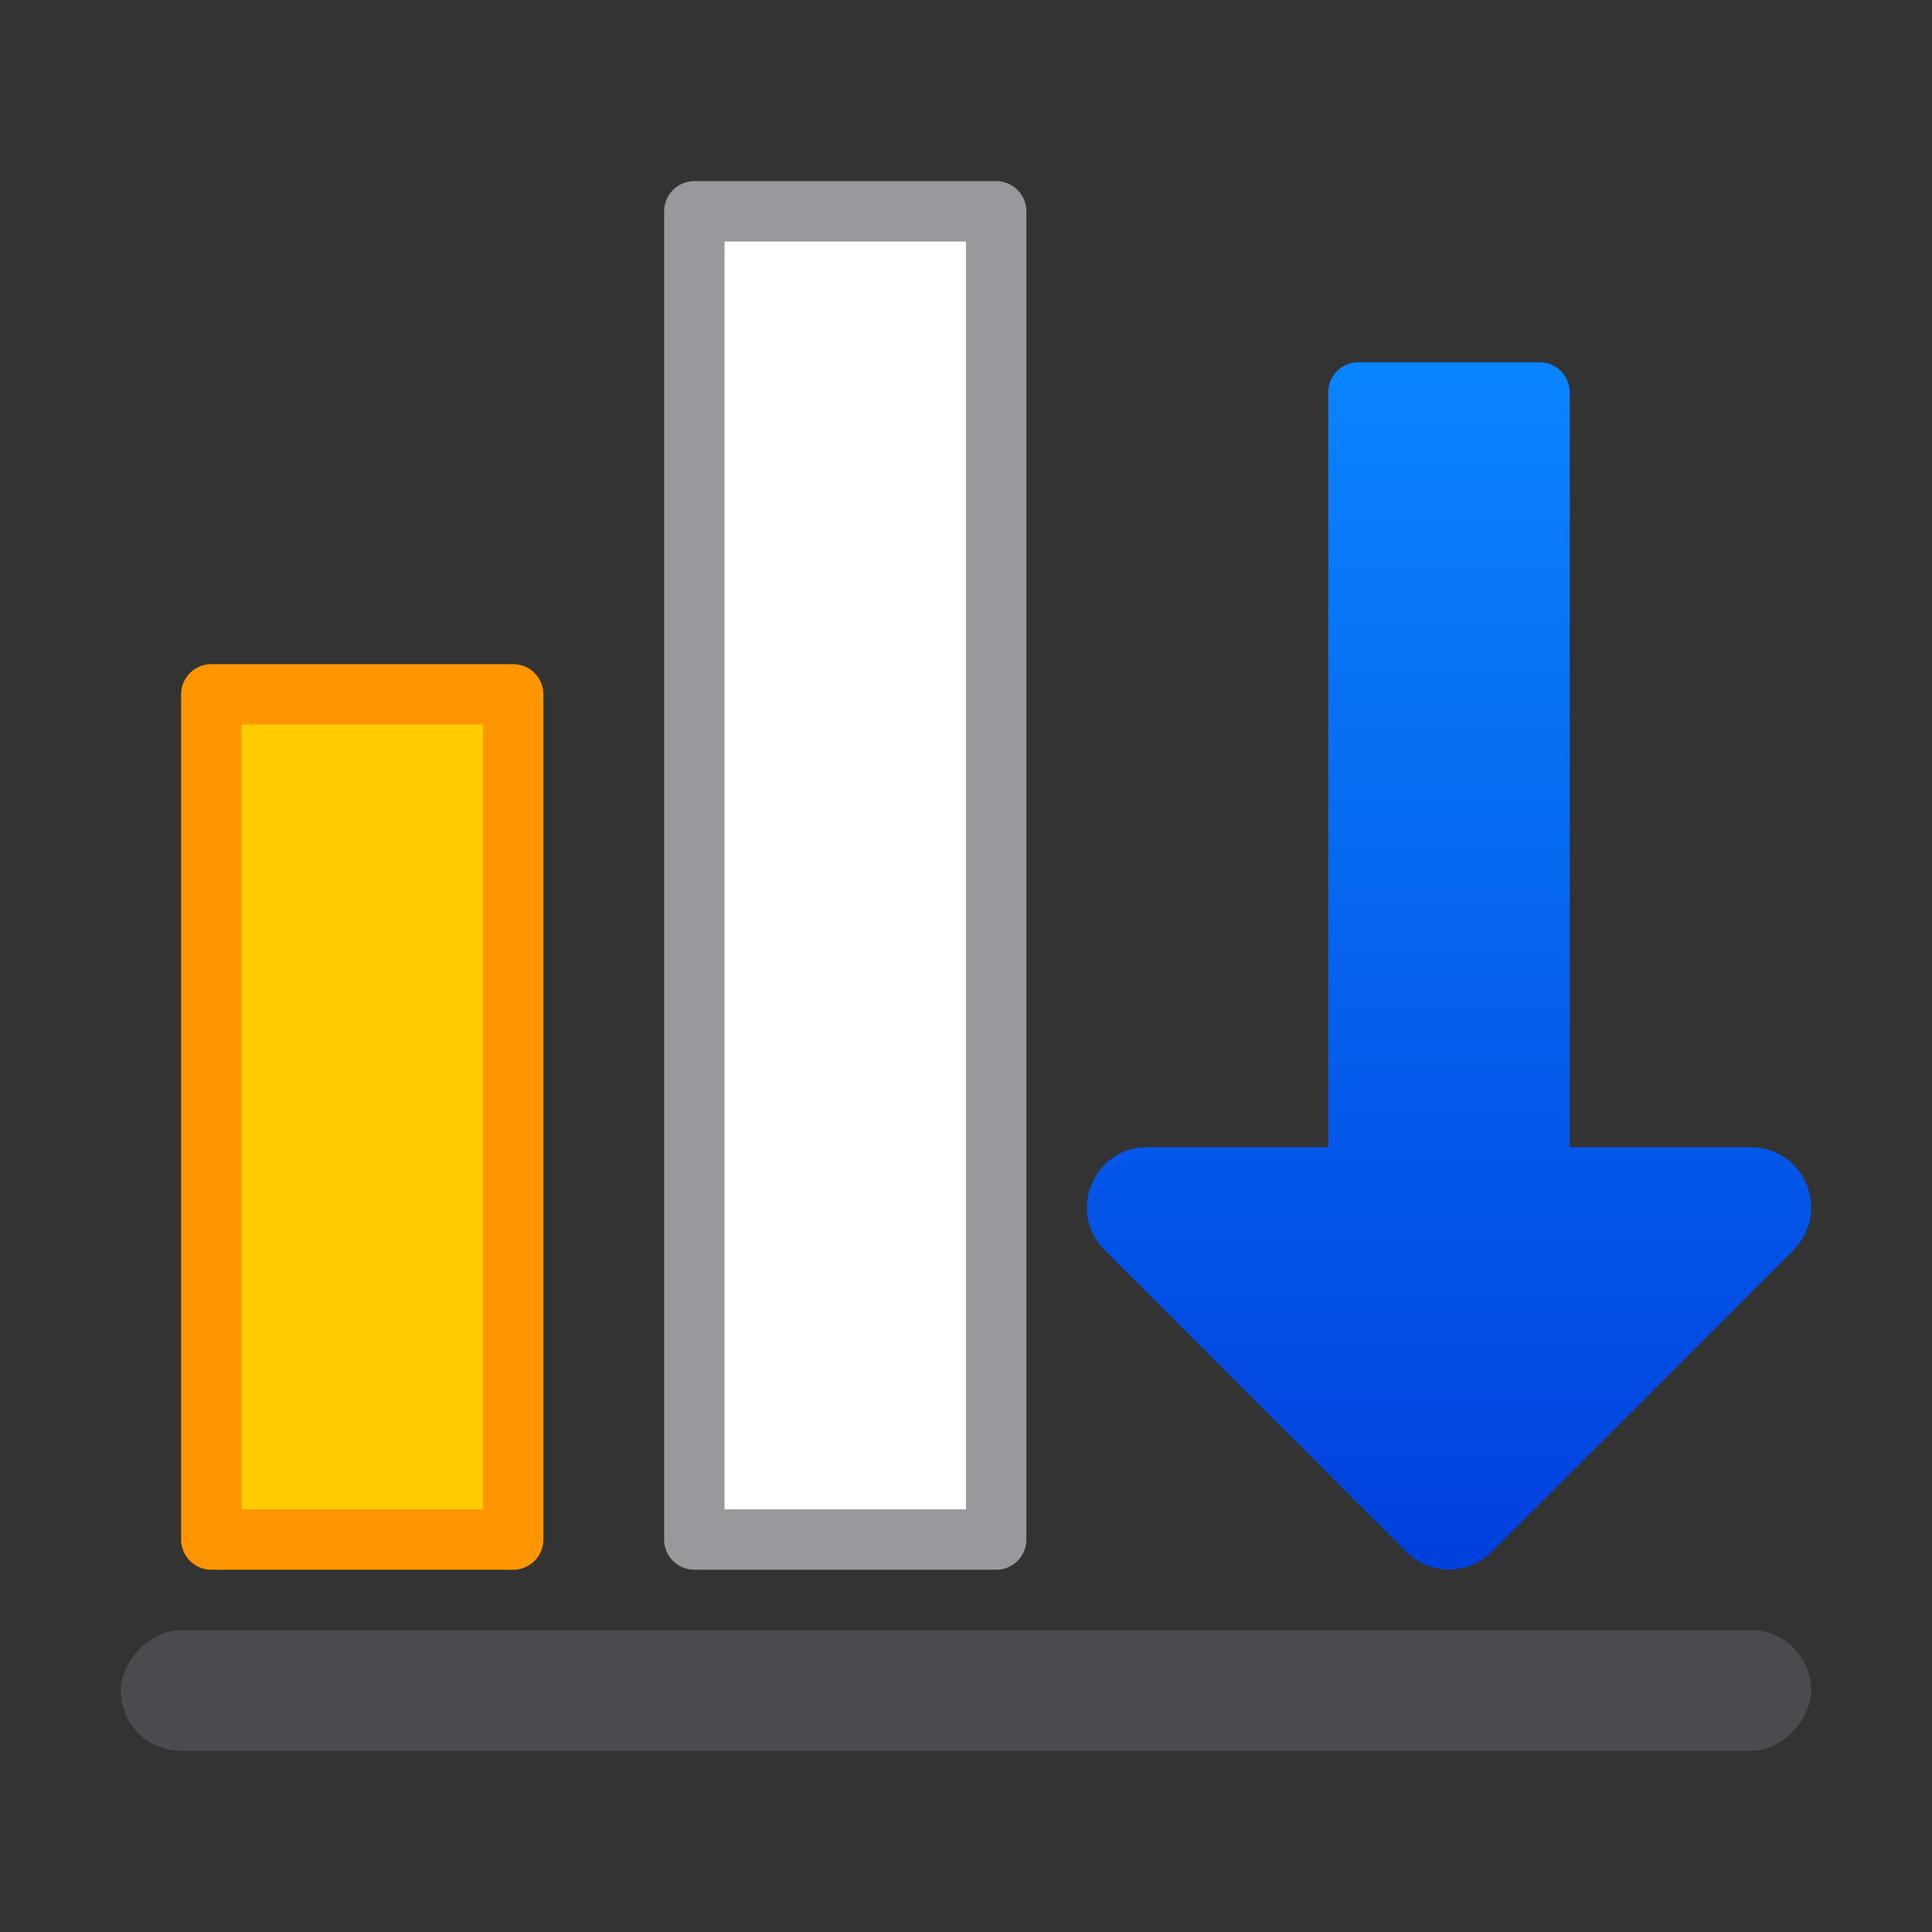 <svg viewBox="0 0 32 32" xmlns="http://www.w3.org/2000/svg" xmlns:xlink="http://www.w3.org/1999/xlink"><rect x="0" y="0" width="32" height="32" fill="#333333" stroke="none"/><linearGradient id="a" gradientUnits="userSpaceOnUse" x1="6.003" x2="26" y1="8" y2="8"><stop offset="0" stop-color="#0040dd"/><stop offset="1" stop-color="#0a84ff"/></linearGradient><g transform="matrix(0 -1 -1 0 32 32)"><path d="m28.5 15.5h-22v5h22z" fill="#fff" stroke="#98989d" stroke-linecap="round" stroke-linejoin="round"/><path d="m20.5 23.5h-14v5h14z" fill="#fc0" stroke="#ff9500" stroke-linecap="round" stroke-linejoin="round"/><rect fill="#4b4b4f" height="2" ry="1" transform="rotate(-90)" width="28" x="-30" y="3"/><path d="m11.971 2.002c-.254.008-.496.113-.676.293l-5 5c-.389.39-.389 1.021 0 1.41l5 5c.629.627 1.702.183 1.703-.705v-3h12.502c.277 0 .5-.223.5-.5v-3c0-.277-.223-.5-.5-.5h-12.502v-3c0-.563-.465-1.015-1.027-.998z" fill="url(#a)"/></g></svg>